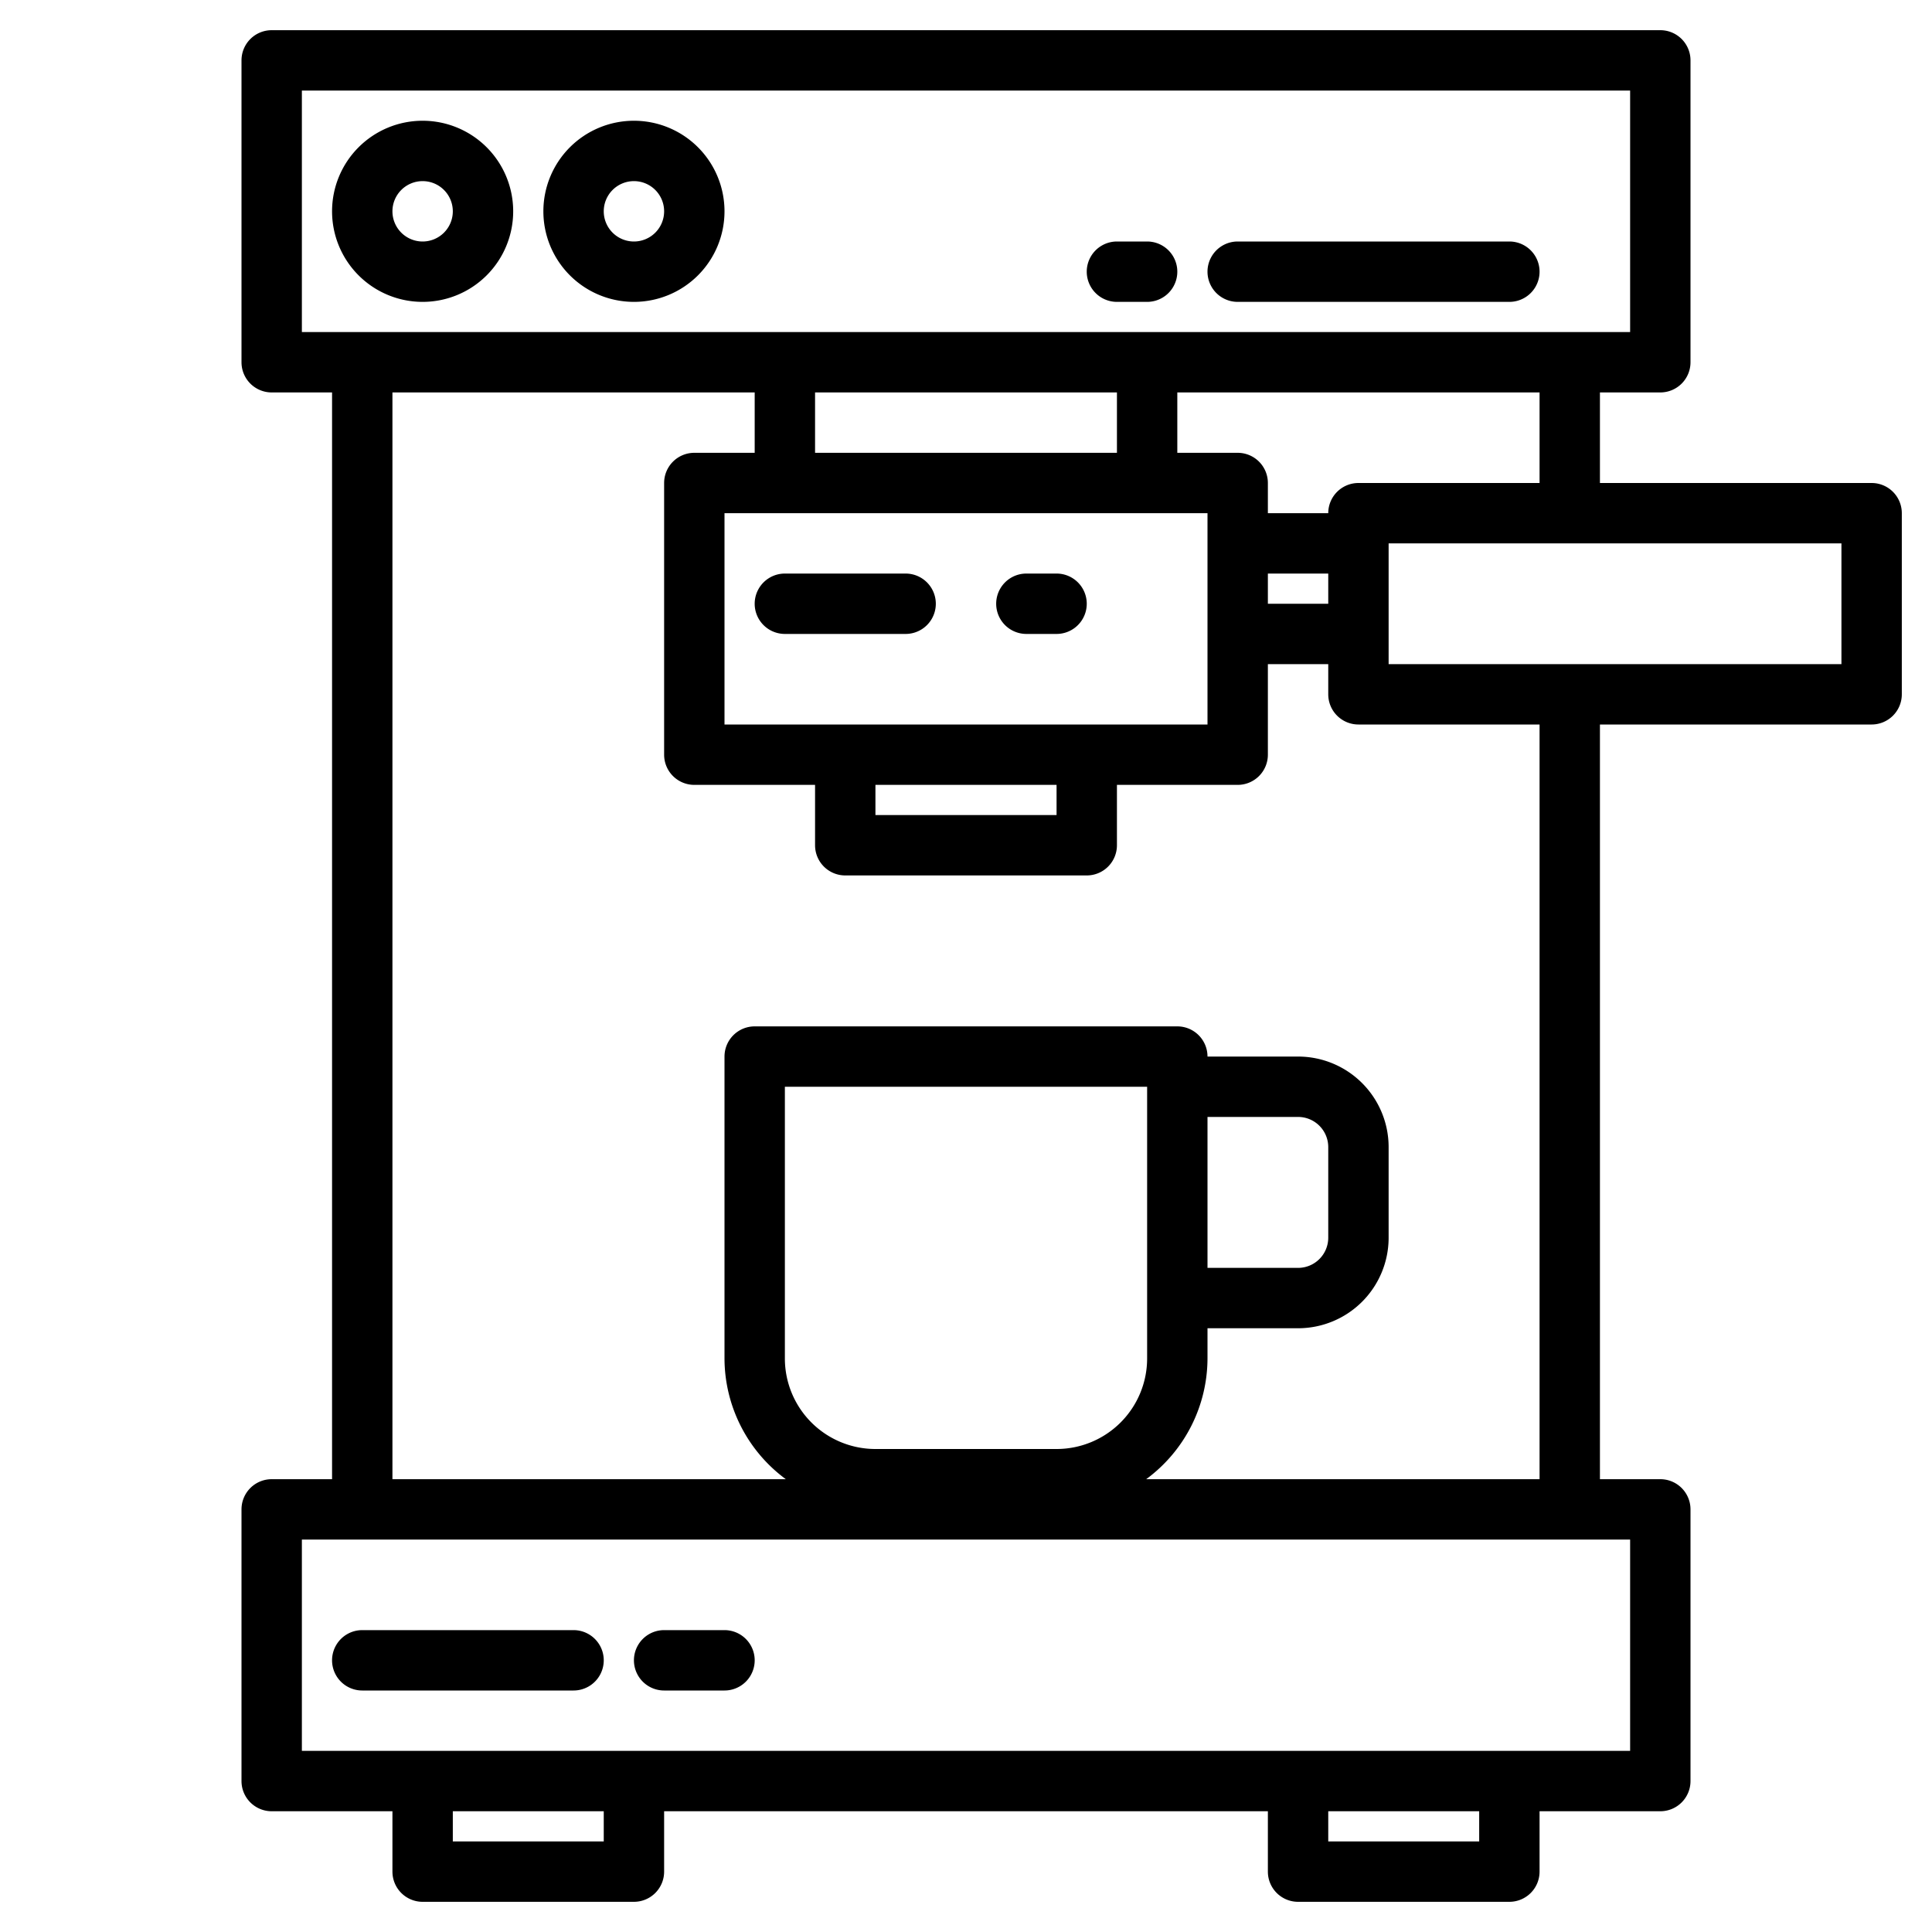 <?xml version="1.0"?>
<svg xmlns="http://www.w3.org/2000/svg" viewBox="0 0 64 64" width="512" height="512"><g id="Coffee_machine" data-name="Coffee machine"><path d="M30,19H26a1,1,0,0,0,0,2h4a1,1,0,0,0,0-2Z"/><path d="M35,19H34a1,1,0,0,0,0,2h1a1,1,0,0,0,0-2Z"/><path d="M17,7a3,3,0,1,0-3,3A3,3,0,0,0,17,7ZM13,7a1,1,0,1,1,1,1A1,1,0,0,1,13,7Z"/><path d="M21,10a3,3,0,1,0-3-3A3,3,0,0,0,21,10Zm0-4a1,1,0,1,1-1,1A1,1,0,0,1,21,6Z"/><path d="M41,10h9a1,1,0,0,0,0-2H41a1,1,0,0,0,0,2Z"/><path d="M37,10h1a1,1,0,0,0,0-2H37a1,1,0,0,0,0,2Z"/><path d="M62,16H53V13h2a1,1,0,0,0,1-1V2a1,1,0,0,0-1-1H9A1,1,0,0,0,8,2V12a1,1,0,0,0,1,1h2V49H9a1,1,0,0,0-1,1v9a1,1,0,0,0,1,1h4v2a1,1,0,0,0,1,1h7a1,1,0,0,0,1-1V60H42v2a1,1,0,0,0,1,1h7a1,1,0,0,0,1-1V60h4a1,1,0,0,0,1-1V50a1,1,0,0,0-1-1H53V24h9a1,1,0,0,0,1-1V17A1,1,0,0,0,62,16ZM51,16H45a1,1,0,0,0-1,1H42V16a1,1,0,0,0-1-1H39V13H51ZM29,26h6v1H29Zm-5-2V17H40v7Zm3-11H37v2H27Zm15,6h2v1H42ZM10,3H54v8H10ZM20,61H15V60h5Zm29,0H44V60h5Zm5-3H10V51H54ZM40,37h3a1,1,0,0,1,1,1v3a1,1,0,0,1-1,1H40Zm-2,8a3,3,0,0,1-3,3H29a3,3,0,0,1-3-3V36H38Zm13,4H37.969A4.982,4.982,0,0,0,40,45V44h3a3,3,0,0,0,3-3V38a3,3,0,0,0-3-3H40a1,1,0,0,0-1-1H25a1,1,0,0,0-1,1V45a4.982,4.982,0,0,0,2.031,4H13V13H25v2H23a1,1,0,0,0-1,1v9a1,1,0,0,0,1,1h4v2a1,1,0,0,0,1,1h8a1,1,0,0,0,1-1V26h4a1,1,0,0,0,1-1V22h2v1a1,1,0,0,0,1,1h6ZM61,22H46V18H61Z"/><path d="M19,54H12a1,1,0,0,0,0,2h7a1,1,0,0,0,0-2Z"/><path d="M24,54H22a1,1,0,0,0,0,2h2a1,1,0,0,0,0-2Z"/></g></svg>
